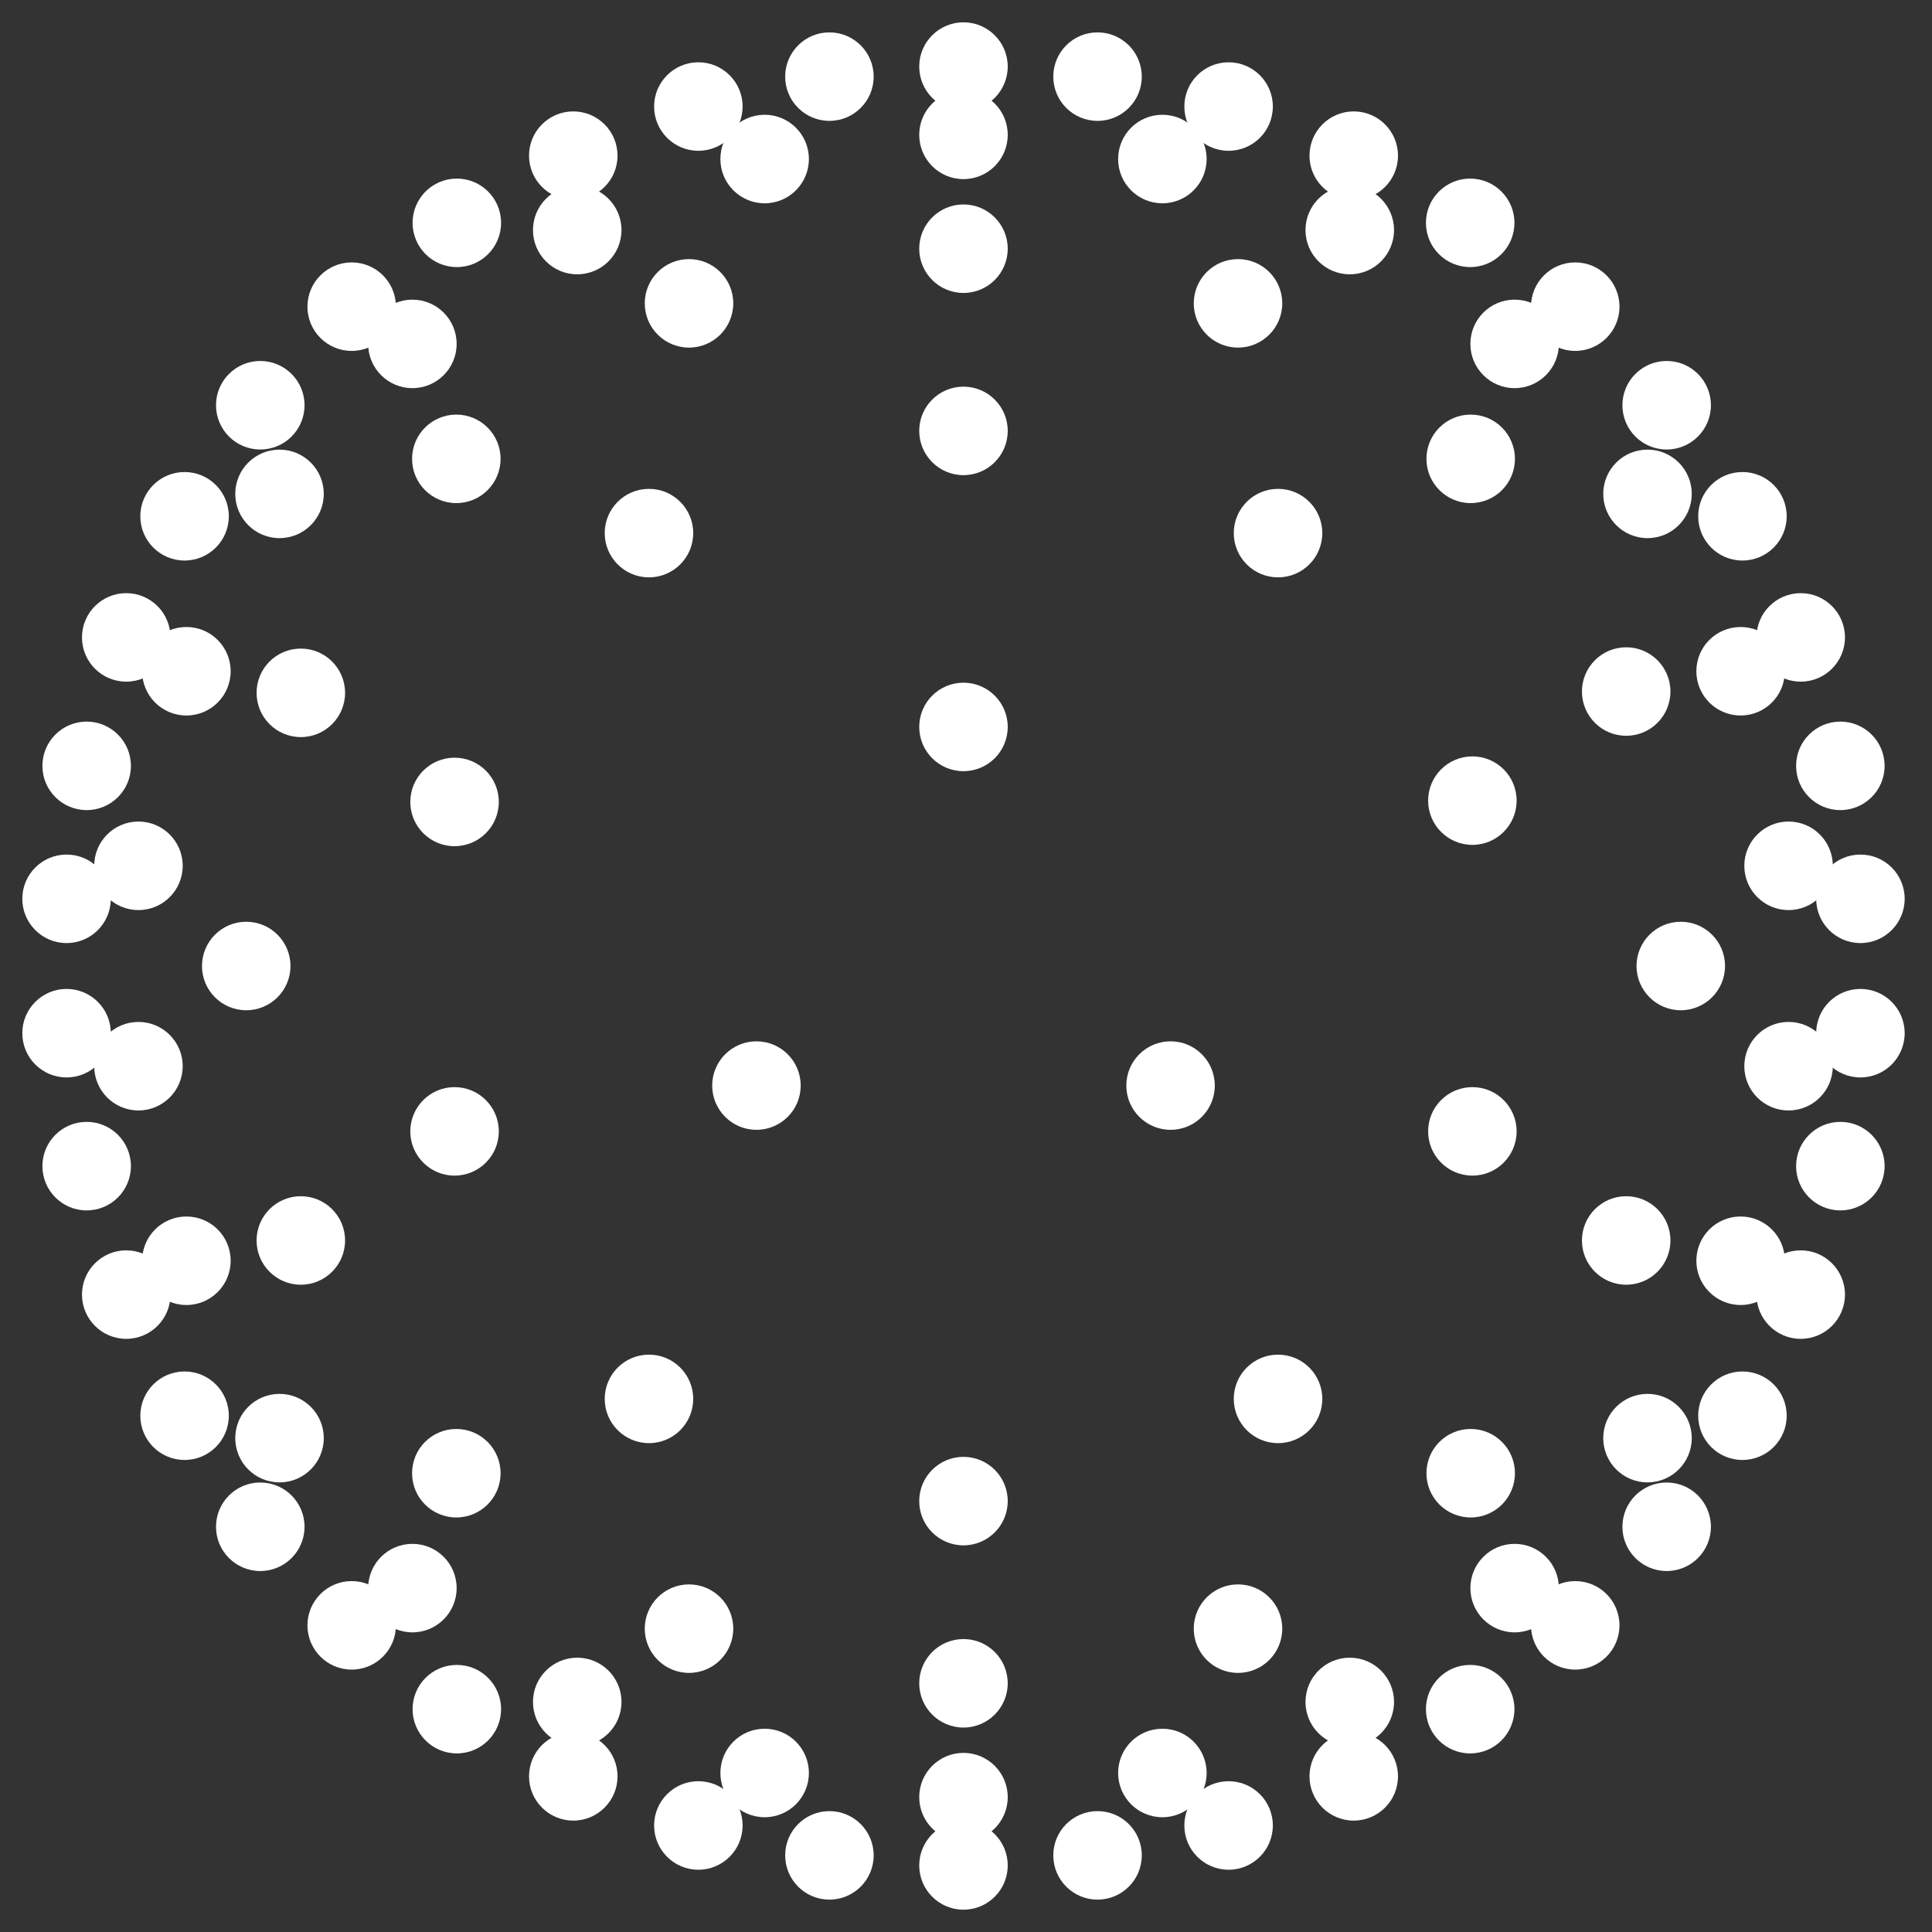 <svg width="62" height="62" viewBox="0 0 62 62" fill="none" xmlns="http://www.w3.org/2000/svg">
<rect x="0" y="0" width="62" height="62" fill="#333333" stroke="none"/>
<path d="M30.919 24.748C31.703 24.748 32.339 24.113 32.339 23.328C32.339 22.544 31.703 21.908 30.919 21.908C30.135 21.908 29.499 22.544 29.499 23.328C29.499 24.113 30.135 24.748 30.919 24.748Z" fill="white"/>
<path d="M37.565 36.257C38.349 36.257 38.984 35.621 38.984 34.837C38.984 34.053 38.349 33.417 37.565 33.417C36.78 33.417 36.145 34.053 36.145 34.837C36.145 35.621 36.78 36.257 37.565 36.257Z" fill="white"/>
<path d="M24.275 36.257C25.06 36.257 25.695 35.621 25.695 34.837C25.695 34.053 25.06 33.417 24.275 33.417C23.491 33.417 22.855 34.053 22.855 34.837C22.855 35.621 23.491 36.257 24.275 36.257Z" fill="white"/>
<path d="M41.014 46.312C41.798 46.312 42.434 45.676 42.434 44.892C42.434 44.108 41.798 43.472 41.014 43.472C40.229 43.472 39.593 44.108 39.593 44.892C39.593 45.676 40.229 46.312 41.014 46.312Z" fill="white"/>
<path d="M30.919 49.592C31.703 49.592 32.339 48.956 32.339 48.172C32.339 47.388 31.703 46.752 30.919 46.752C30.135 46.752 29.499 47.388 29.499 48.172C29.499 48.956 30.135 49.592 30.919 49.592Z" fill="white"/>
<path d="M20.826 46.312C21.611 46.312 22.246 45.676 22.246 44.892C22.246 44.108 21.611 43.472 20.826 43.472C20.042 43.472 19.406 44.108 19.406 44.892C19.406 45.676 20.042 46.312 20.826 46.312Z" fill="white"/>
<path d="M14.587 37.727C15.372 37.727 16.007 37.091 16.007 36.307C16.007 35.523 15.372 34.887 14.587 34.887C13.803 34.887 13.167 35.523 13.167 36.307C13.167 37.091 13.803 37.727 14.587 37.727Z" fill="white"/>
<path d="M14.587 27.155C15.372 27.155 16.007 26.519 16.007 25.735C16.007 24.951 15.372 24.315 14.587 24.315C13.803 24.315 13.167 24.951 13.167 25.735C13.167 26.519 13.803 27.155 14.587 27.155Z" fill="white"/>
<path d="M9.654 23.654C10.438 23.654 11.074 23.018 11.074 22.234C11.074 21.449 10.438 20.814 9.654 20.814C8.869 20.814 8.234 21.449 8.234 22.234C8.234 23.018 8.869 23.654 9.654 23.654Z" fill="white"/>
<path d="M14.644 16.145C15.428 16.145 16.064 15.509 16.064 14.725C16.064 13.941 15.428 13.305 14.644 13.305C13.859 13.305 13.224 13.941 13.224 14.725C13.224 15.509 13.859 16.145 14.644 16.145Z" fill="white"/>
<path d="M22.111 11.155C22.895 11.155 23.531 10.519 23.531 9.735C23.531 8.95 22.895 8.315 22.111 8.315C21.327 8.315 20.691 8.95 20.691 9.735C20.691 10.519 21.327 11.155 22.111 11.155Z" fill="white"/>
<path d="M30.919 9.401C31.703 9.401 32.339 8.765 32.339 7.981C32.339 7.197 31.703 6.561 30.919 6.561C30.135 6.561 29.499 7.197 29.499 7.981C29.499 8.765 30.135 9.401 30.919 9.401Z" fill="white"/>
<path d="M39.729 11.155C40.513 11.155 41.149 10.519 41.149 9.735C41.149 8.95 40.513 8.315 39.729 8.315C38.945 8.315 38.309 8.95 38.309 9.735C38.309 10.519 38.945 11.155 39.729 11.155Z" fill="white"/>
<path d="M47.196 16.145C47.98 16.145 48.616 15.509 48.616 14.725C48.616 13.941 47.98 13.305 47.196 13.305C46.412 13.305 45.776 13.941 45.776 14.725C45.776 15.509 46.412 16.145 47.196 16.145Z" fill="white"/>
<path d="M52.186 23.612C52.971 23.612 53.606 22.976 53.606 22.192C53.606 21.408 52.971 20.772 52.186 20.772C51.402 20.772 50.766 21.408 50.766 22.192C50.766 22.976 51.402 23.612 52.186 23.612Z" fill="white"/>
<path d="M53.938 32.42C54.722 32.42 55.358 31.784 55.358 31C55.358 30.216 54.722 29.58 53.938 29.58C53.154 29.58 52.518 30.216 52.518 31C52.518 31.784 53.154 32.42 53.938 32.42Z" fill="white"/>
<path d="M52.186 41.228C52.971 41.228 53.606 40.592 53.606 39.808C53.606 39.024 52.971 38.388 52.186 38.388C51.402 38.388 50.766 39.024 50.766 39.808C50.766 40.592 51.402 41.228 52.186 41.228Z" fill="white"/>
<path d="M47.196 48.697C47.98 48.697 48.616 48.062 48.616 47.277C48.616 46.493 47.98 45.857 47.196 45.857C46.412 45.857 45.776 46.493 45.776 47.277C45.776 48.062 46.412 48.697 47.196 48.697Z" fill="white"/>
<path d="M39.729 53.685C40.513 53.685 41.149 53.05 41.149 52.265C41.149 51.481 40.513 50.845 39.729 50.845C38.945 50.845 38.309 51.481 38.309 52.265C38.309 53.05 38.945 53.685 39.729 53.685Z" fill="white"/>
<path d="M30.919 55.439C31.703 55.439 32.339 54.803 32.339 54.019C32.339 53.235 31.703 52.599 30.919 52.599C30.135 52.599 29.499 53.235 29.499 54.019C29.499 54.803 30.135 55.439 30.919 55.439Z" fill="white"/>
<path d="M23.531 52.265C23.531 53.049 22.895 53.685 22.111 53.685C21.327 53.685 20.691 53.049 20.691 52.265C20.691 51.481 21.327 50.845 22.111 50.845C22.895 50.845 23.531 51.481 23.531 52.265Z" fill="white"/>
<path d="M14.644 48.697C15.428 48.697 16.064 48.062 16.064 47.277C16.064 46.493 15.428 45.857 14.644 45.857C13.859 45.857 13.224 46.493 13.224 47.277C13.224 48.062 13.859 48.697 14.644 48.697Z" fill="white"/>
<path d="M9.654 41.228C10.438 41.228 11.074 40.592 11.074 39.808C11.074 39.024 10.438 38.388 9.654 38.388C8.869 38.388 8.234 39.024 8.234 39.808C8.234 40.592 8.869 41.228 9.654 41.228Z" fill="white"/>
<path d="M7.902 32.42C8.686 32.42 9.322 31.784 9.322 31C9.322 30.216 8.686 29.58 7.902 29.58C7.118 29.58 6.482 30.216 6.482 31C6.482 31.784 7.118 32.42 7.902 32.42Z" fill="white"/>
<path d="M30.919 61.284C31.703 61.284 32.339 60.648 32.339 59.864C32.339 59.08 31.703 58.444 30.919 58.444C30.135 58.444 29.499 59.08 29.499 59.864C29.499 60.648 30.135 61.284 30.919 61.284Z" fill="white"/>
<path d="M35.221 60.961C36.005 60.961 36.641 60.325 36.641 59.541C36.641 58.756 36.005 58.121 35.221 58.121C34.436 58.121 33.801 58.756 33.801 59.541C33.801 60.325 34.436 60.961 35.221 60.961Z" fill="white"/>
<path d="M39.427 60.002C40.211 60.002 40.847 59.366 40.847 58.581C40.847 57.797 40.211 57.161 39.427 57.161C38.642 57.161 38.007 57.797 38.007 58.581C38.007 59.366 38.642 60.002 39.427 60.002Z" fill="white"/>
<path d="M43.443 58.425C44.227 58.425 44.863 57.789 44.863 57.005C44.863 56.221 44.227 55.585 43.443 55.585C42.658 55.585 42.023 56.221 42.023 57.005C42.023 57.789 42.658 58.425 43.443 58.425Z" fill="white"/>
<path d="M47.179 56.269C47.964 56.269 48.6 55.633 48.6 54.849C48.6 54.065 47.964 53.429 47.179 53.429C46.395 53.429 45.76 54.065 45.76 54.849C45.76 55.633 46.395 56.269 47.179 56.269Z" fill="white"/>
<path d="M50.551 53.579C51.336 53.579 51.971 52.943 51.971 52.159C51.971 51.375 51.336 50.739 50.551 50.739C49.767 50.739 49.131 51.375 49.131 52.159C49.131 52.943 49.767 53.579 50.551 53.579Z" fill="white"/>
<path d="M53.485 50.416C54.27 50.416 54.905 49.78 54.905 48.996C54.905 48.211 54.27 47.575 53.485 47.575C52.701 47.575 52.065 48.211 52.065 48.996C52.065 49.78 52.701 50.416 53.485 50.416Z" fill="white"/>
<path d="M55.917 46.852C56.701 46.852 57.337 46.216 57.337 45.432C57.337 44.648 56.701 44.012 55.917 44.012C55.132 44.012 54.497 44.648 54.497 45.432C54.497 46.216 55.132 46.852 55.917 46.852Z" fill="white"/>
<path d="M57.787 42.965C58.571 42.965 59.207 42.329 59.207 41.545C59.207 40.761 58.571 40.125 57.787 40.125C57.003 40.125 56.367 40.761 56.367 41.545C56.367 42.329 57.003 42.965 57.787 42.965Z" fill="white"/>
<path d="M59.059 38.843C59.843 38.843 60.479 38.207 60.479 37.422C60.479 36.638 59.843 36.002 59.059 36.002C58.275 36.002 57.639 36.638 57.639 37.422C57.639 38.207 58.275 38.843 59.059 38.843Z" fill="white"/>
<path d="M59.703 34.576C60.488 34.576 61.123 33.94 61.123 33.156C61.123 32.372 60.488 31.736 59.703 31.736C58.919 31.736 58.283 32.372 58.283 33.156C58.283 33.94 58.919 34.576 59.703 34.576Z" fill="white"/>
<path d="M59.703 30.264C60.488 30.264 61.123 29.628 61.123 28.844C61.123 28.06 60.488 27.424 59.703 27.424C58.919 27.424 58.283 28.06 58.283 28.844C58.283 29.628 58.919 30.264 59.703 30.264Z" fill="white"/>
<path d="M59.059 25.997C59.843 25.997 60.479 25.362 60.479 24.578C60.479 23.793 59.843 23.157 59.059 23.157C58.275 23.157 57.639 23.793 57.639 24.578C57.639 25.362 58.275 25.997 59.059 25.997Z" fill="white"/>
<path d="M57.787 21.875C58.571 21.875 59.207 21.239 59.207 20.455C59.207 19.671 58.571 19.035 57.787 19.035C57.003 19.035 56.367 19.671 56.367 20.455C56.367 21.239 57.003 21.875 57.787 21.875Z" fill="white"/>
<path d="M55.917 17.988C56.701 17.988 57.337 17.352 57.337 16.568C57.337 15.784 56.701 15.148 55.917 15.148C55.132 15.148 54.497 15.784 54.497 16.568C54.497 17.352 55.132 17.988 55.917 17.988Z" fill="white"/>
<path d="M53.485 14.425C54.27 14.425 54.905 13.789 54.905 13.004C54.905 12.22 54.27 11.584 53.485 11.584C52.701 11.584 52.065 12.22 52.065 13.004C52.065 13.789 52.701 14.425 53.485 14.425Z" fill="white"/>
<path d="M50.551 11.261C51.336 11.261 51.971 10.625 51.971 9.841C51.971 9.057 51.336 8.421 50.551 8.421C49.767 8.421 49.131 9.057 49.131 9.841C49.131 10.625 49.767 11.261 50.551 11.261Z" fill="white"/>
<path d="M47.179 8.571C47.964 8.571 48.6 7.935 48.6 7.151C48.6 6.367 47.964 5.731 47.179 5.731C46.395 5.731 45.76 6.367 45.76 7.151C45.76 7.935 46.395 8.571 47.179 8.571Z" fill="white"/>
<path d="M43.443 6.415C44.227 6.415 44.863 5.779 44.863 4.995C44.863 4.211 44.227 3.575 43.443 3.575C42.658 3.575 42.023 4.211 42.023 4.995C42.023 5.779 42.658 6.415 43.443 6.415Z" fill="white"/>
<path d="M39.427 4.839C40.211 4.839 40.847 4.203 40.847 3.419C40.847 2.634 40.211 1.999 39.427 1.999C38.642 1.999 38.007 2.634 38.007 3.419C38.007 4.203 38.642 4.839 39.427 4.839Z" fill="white"/>
<path d="M35.221 3.879C36.005 3.879 36.641 3.244 36.641 2.459C36.641 1.675 36.005 1.039 35.221 1.039C34.436 1.039 33.801 1.675 33.801 2.459C33.801 3.244 34.436 3.879 35.221 3.879Z" fill="white"/>
<path d="M30.919 3.556C31.703 3.556 32.339 2.92 32.339 2.136C32.339 1.352 31.703 0.716 30.919 0.716C30.135 0.716 29.499 1.352 29.499 2.136C29.499 2.92 30.135 3.556 30.919 3.556Z" fill="white"/>
<path d="M26.617 3.879C27.401 3.879 28.037 3.244 28.037 2.459C28.037 1.675 27.401 1.039 26.617 1.039C25.833 1.039 25.197 1.675 25.197 2.459C25.197 3.244 25.833 3.879 26.617 3.879Z" fill="white"/>
<path d="M22.411 4.839C23.195 4.839 23.831 4.203 23.831 3.419C23.831 2.634 23.195 1.999 22.411 1.999C21.627 1.999 20.991 2.634 20.991 3.419C20.991 4.203 21.627 4.839 22.411 4.839Z" fill="white"/>
<path d="M18.397 6.415C19.181 6.415 19.817 5.779 19.817 4.995C19.817 4.211 19.181 3.575 18.397 3.575C17.613 3.575 16.977 4.211 16.977 4.995C16.977 5.779 17.613 6.415 18.397 6.415Z" fill="white"/>
<path d="M14.66 8.571C15.445 8.571 16.08 7.935 16.08 7.151C16.08 6.367 15.445 5.731 14.66 5.731C13.876 5.731 13.24 6.367 13.24 7.151C13.24 7.935 13.876 8.571 14.66 8.571Z" fill="white"/>
<path d="M11.286 11.261C12.071 11.261 12.706 10.625 12.706 9.841C12.706 9.057 12.071 8.421 11.286 8.421C10.502 8.421 9.866 9.057 9.866 9.841C9.866 10.625 10.502 11.261 11.286 11.261Z" fill="white"/>
<path d="M8.352 14.425C9.137 14.425 9.773 13.789 9.773 13.004C9.773 12.22 9.137 11.584 8.352 11.584C7.568 11.584 6.932 12.22 6.932 13.004C6.932 13.789 7.568 14.425 8.352 14.425Z" fill="white"/>
<path d="M5.923 17.988C6.707 17.988 7.343 17.352 7.343 16.568C7.343 15.784 6.707 15.148 5.923 15.148C5.139 15.148 4.503 15.784 4.503 16.568C4.503 17.352 5.139 17.988 5.923 17.988Z" fill="white"/>
<path d="M4.051 21.875C4.835 21.875 5.471 21.239 5.471 20.455C5.471 19.671 4.835 19.035 4.051 19.035C3.266 19.035 2.631 19.671 2.631 20.455C2.631 21.239 3.266 21.875 4.051 21.875Z" fill="white"/>
<path d="M2.781 25.997C3.565 25.997 4.201 25.362 4.201 24.578C4.201 23.793 3.565 23.157 2.781 23.157C1.996 23.157 1.361 23.793 1.361 24.578C1.361 25.362 1.996 25.997 2.781 25.997Z" fill="white"/>
<path d="M2.136 30.264C2.921 30.264 3.556 29.628 3.556 28.844C3.556 28.06 2.921 27.424 2.136 27.424C1.352 27.424 0.716 28.06 0.716 28.844C0.716 29.628 1.352 30.264 2.136 30.264Z" fill="white"/>
<path d="M2.136 34.576C2.921 34.576 3.556 33.94 3.556 33.156C3.556 32.372 2.921 31.736 2.136 31.736C1.352 31.736 0.716 32.372 0.716 33.156C0.716 33.94 1.352 34.576 2.136 34.576Z" fill="white"/>
<path d="M2.781 38.843C3.565 38.843 4.201 38.207 4.201 37.422C4.201 36.638 3.565 36.002 2.781 36.002C1.996 36.002 1.361 36.638 1.361 37.422C1.361 38.207 1.996 38.843 2.781 38.843Z" fill="white"/>
<path d="M5.471 41.545C5.471 42.329 4.835 42.965 4.051 42.965C3.267 42.965 2.631 42.329 2.631 41.545C2.631 40.761 3.267 40.125 4.051 40.125C4.835 40.125 5.471 40.761 5.471 41.545Z" fill="white"/>
<path d="M5.923 46.852C6.707 46.852 7.343 46.216 7.343 45.432C7.343 44.648 6.707 44.012 5.923 44.012C5.139 44.012 4.503 44.648 4.503 45.432C4.503 46.216 5.139 46.852 5.923 46.852Z" fill="white"/>
<path d="M8.352 50.416C9.137 50.416 9.773 49.78 9.773 48.996C9.773 48.211 9.137 47.575 8.352 47.575C7.568 47.575 6.932 48.211 6.932 48.996C6.932 49.78 7.568 50.416 8.352 50.416Z" fill="white"/>
<path d="M11.286 53.579C12.071 53.579 12.706 52.943 12.706 52.159C12.706 51.375 12.071 50.739 11.286 50.739C10.502 50.739 9.866 51.375 9.866 52.159C9.866 52.943 10.502 53.579 11.286 53.579Z" fill="white"/>
<path d="M14.66 56.269C15.445 56.269 16.08 55.633 16.08 54.849C16.08 54.065 15.445 53.429 14.66 53.429C13.876 53.429 13.24 54.065 13.24 54.849C13.24 55.633 13.876 56.269 14.66 56.269Z" fill="white"/>
<path d="M18.397 58.425C19.181 58.425 19.817 57.789 19.817 57.005C19.817 56.221 19.181 55.585 18.397 55.585C17.613 55.585 16.977 56.221 16.977 57.005C16.977 57.789 17.613 58.425 18.397 58.425Z" fill="white"/>
<path d="M22.411 60.002C23.195 60.002 23.831 59.366 23.831 58.581C23.831 57.797 23.195 57.161 22.411 57.161C21.627 57.161 20.991 57.797 20.991 58.581C20.991 59.366 21.627 60.002 22.411 60.002Z" fill="white"/>
<path d="M26.617 60.961C27.401 60.961 28.037 60.325 28.037 59.541C28.037 58.756 27.401 58.121 26.617 58.121C25.833 58.121 25.197 58.756 25.197 59.541C25.197 60.325 25.833 60.961 26.617 60.961Z" fill="white"/>
<path d="M5.863 27.785C5.863 28.569 5.227 29.205 4.443 29.205C3.659 29.205 3.023 28.569 3.023 27.785C3.023 27 3.659 26.364 4.443 26.364C5.227 26.364 5.863 27 5.863 27.785Z" fill="white"/>
<path d="M5.982 22.961C6.766 22.961 7.402 22.326 7.402 21.541C7.402 20.757 6.766 20.121 5.982 20.121C5.197 20.121 4.561 20.757 4.561 21.541C4.561 22.326 5.197 22.961 5.982 22.961Z" fill="white"/>
<path d="M10.39 15.849C10.39 16.633 9.754 17.269 8.97 17.269C8.186 17.269 7.55 16.633 7.55 15.849C7.55 15.065 8.186 14.429 8.97 14.429C9.754 14.429 10.39 15.065 10.39 15.849Z" fill="white"/>
<path d="M13.234 12.456C14.018 12.456 14.654 11.82 14.654 11.036C14.654 10.252 14.018 9.616 13.234 9.616C12.45 9.616 11.814 10.252 11.814 11.036C11.814 11.82 12.45 12.456 13.234 12.456Z" fill="white"/>
<path d="M18.524 8.803C19.308 8.803 19.944 8.167 19.944 7.383C19.944 6.598 19.308 5.963 18.524 5.963C17.74 5.963 17.104 6.598 17.104 7.383C17.104 8.167 17.74 8.803 18.524 8.803Z" fill="white"/>
<path d="M25.958 5.103C25.958 5.888 25.322 6.524 24.538 6.524C23.754 6.524 23.118 5.888 23.118 5.103C23.118 4.319 23.754 3.683 24.538 3.683C25.322 3.683 25.958 4.319 25.958 5.103Z" fill="white"/>
<path d="M30.919 5.748C31.703 5.748 32.339 5.112 32.339 4.328C32.339 3.543 31.703 2.908 30.919 2.908C30.135 2.908 29.499 3.543 29.499 4.328C29.499 5.112 30.135 5.748 30.919 5.748Z" fill="white"/>
<path d="M37.302 6.524C38.086 6.524 38.722 5.888 38.722 5.103C38.722 4.319 38.086 3.683 37.302 3.683C36.517 3.683 35.882 4.319 35.882 5.103C35.882 5.888 36.517 6.524 37.302 6.524Z" fill="white"/>
<path d="M43.316 8.803C44.1 8.803 44.736 8.167 44.736 7.383C44.736 6.598 44.1 5.963 43.316 5.963C42.531 5.963 41.895 6.598 41.895 7.383C41.895 8.167 42.531 8.803 43.316 8.803Z" fill="white"/>
<path d="M48.606 12.456C49.39 12.456 50.026 11.82 50.026 11.036C50.026 10.252 49.39 9.616 48.606 9.616C47.822 9.616 47.186 10.252 47.186 11.036C47.186 11.82 47.822 12.456 48.606 12.456Z" fill="white"/>
<path d="M52.87 17.269C53.654 17.269 54.29 16.633 54.29 15.849C54.29 15.064 53.654 14.429 52.87 14.429C52.086 14.429 51.45 15.064 51.45 15.849C51.45 16.633 52.086 17.269 52.87 17.269Z" fill="white"/>
<path d="M55.858 22.961C56.642 22.961 57.278 22.326 57.278 21.541C57.278 20.757 56.642 20.121 55.858 20.121C55.074 20.121 54.438 20.757 54.438 21.541C54.438 22.326 55.074 22.961 55.858 22.961Z" fill="white"/>
<path d="M57.397 29.205C58.181 29.205 58.817 28.569 58.817 27.785C58.817 27 58.181 26.364 57.397 26.364C56.613 26.364 55.977 27 55.977 27.785C55.977 28.569 56.613 29.205 57.397 29.205Z" fill="white"/>
<path d="M57.397 35.636C58.181 35.636 58.817 35 58.817 34.215C58.817 33.431 58.181 32.795 57.397 32.795C56.613 32.795 55.977 33.431 55.977 34.215C55.977 35 56.613 35.636 57.397 35.636Z" fill="white"/>
<path d="M55.858 41.879C56.642 41.879 57.278 41.243 57.278 40.459C57.278 39.674 56.642 39.039 55.858 39.039C55.074 39.039 54.438 39.674 54.438 40.459C54.438 41.243 55.074 41.879 55.858 41.879Z" fill="white"/>
<path d="M52.87 47.571C53.654 47.571 54.29 46.936 54.29 46.151C54.29 45.367 53.654 44.731 52.87 44.731C52.086 44.731 51.45 45.367 51.45 46.151C51.45 46.936 52.086 47.571 52.87 47.571Z" fill="white"/>
<path d="M48.606 52.384C49.39 52.384 50.026 51.748 50.026 50.964C50.026 50.18 49.39 49.544 48.606 49.544C47.822 49.544 47.186 50.18 47.186 50.964C47.186 51.748 47.822 52.384 48.606 52.384Z" fill="white"/>
<path d="M43.316 56.037C44.1 56.037 44.736 55.402 44.736 54.617C44.736 53.833 44.1 53.197 43.316 53.197C42.531 53.197 41.895 53.833 41.895 54.617C41.895 55.402 42.531 56.037 43.316 56.037Z" fill="white"/>
<path d="M37.302 58.317C38.086 58.317 38.722 57.681 38.722 56.897C38.722 56.112 38.086 55.477 37.302 55.477C36.517 55.477 35.882 56.112 35.882 56.897C35.882 57.681 36.517 58.317 37.302 58.317Z" fill="white"/>
<path d="M30.919 59.092C31.703 59.092 32.339 58.456 32.339 57.672C32.339 56.888 31.703 56.252 30.919 56.252C30.135 56.252 29.499 56.888 29.499 57.672C29.499 58.456 30.135 59.092 30.919 59.092Z" fill="white"/>
<path d="M25.958 56.897C25.958 57.681 25.322 58.317 24.538 58.317C23.754 58.317 23.118 57.681 23.118 56.897C23.118 56.112 23.754 55.477 24.538 55.477C25.322 55.477 25.958 56.112 25.958 56.897Z" fill="white"/>
<path d="M19.944 54.617C19.944 55.401 19.308 56.037 18.524 56.037C17.74 56.037 17.104 55.401 17.104 54.617C17.104 53.833 17.74 53.197 18.524 53.197C19.308 53.197 19.944 53.833 19.944 54.617Z" fill="white"/>
<path d="M13.234 52.384C14.018 52.384 14.654 51.748 14.654 50.964C14.654 50.18 14.018 49.544 13.234 49.544C12.45 49.544 11.814 50.18 11.814 50.964C11.814 51.748 12.45 52.384 13.234 52.384Z" fill="white"/>
<path d="M8.97 47.571C9.754 47.571 10.39 46.936 10.39 46.151C10.39 45.367 9.754 44.731 8.97 44.731C8.185 44.731 7.55 45.367 7.55 46.151C7.55 46.936 8.185 47.571 8.97 47.571Z" fill="white"/>
<path d="M5.982 41.879C6.766 41.879 7.402 41.243 7.402 40.459C7.402 39.674 6.766 39.039 5.982 39.039C5.197 39.039 4.561 39.674 4.561 40.459C4.561 41.243 5.197 41.879 5.982 41.879Z" fill="white"/>
<path d="M5.863 34.215C5.863 34.999 5.227 35.636 4.443 35.636C3.659 35.636 3.023 34.999 3.023 34.215C3.023 33.431 3.659 32.795 4.443 32.795C5.227 32.795 5.863 33.431 5.863 34.215Z" fill="white"/>
<path d="M20.826 18.528C21.611 18.528 22.246 17.892 22.246 17.108C22.246 16.324 21.611 15.688 20.826 15.688C20.042 15.688 19.406 16.324 19.406 17.108C19.406 17.892 20.042 18.528 20.826 18.528Z" fill="white"/>
<path d="M30.919 15.248C31.703 15.248 32.339 14.612 32.339 13.828C32.339 13.044 31.703 12.408 30.919 12.408C30.135 12.408 29.499 13.044 29.499 13.828C29.499 14.612 30.135 15.248 30.919 15.248Z" fill="white"/>
<path d="M41.014 18.528C41.798 18.528 42.434 17.892 42.434 17.108C42.434 16.324 41.798 15.688 41.014 15.688C40.229 15.688 39.593 16.324 39.593 17.108C39.593 17.892 40.229 18.528 41.014 18.528Z" fill="white"/>
<path d="M47.251 27.113C48.035 27.113 48.67 26.477 48.67 25.693C48.67 24.909 48.035 24.273 47.251 24.273C46.466 24.273 45.83 24.909 45.83 25.693C45.83 26.477 46.466 27.113 47.251 27.113Z" fill="white"/>
<path d="M47.251 37.727C48.035 37.727 48.67 37.091 48.67 36.307C48.67 35.523 48.035 34.887 47.251 34.887C46.466 34.887 45.83 35.523 45.83 36.307C45.83 37.091 46.466 37.727 47.251 37.727Z" fill="white"/>
</svg>
